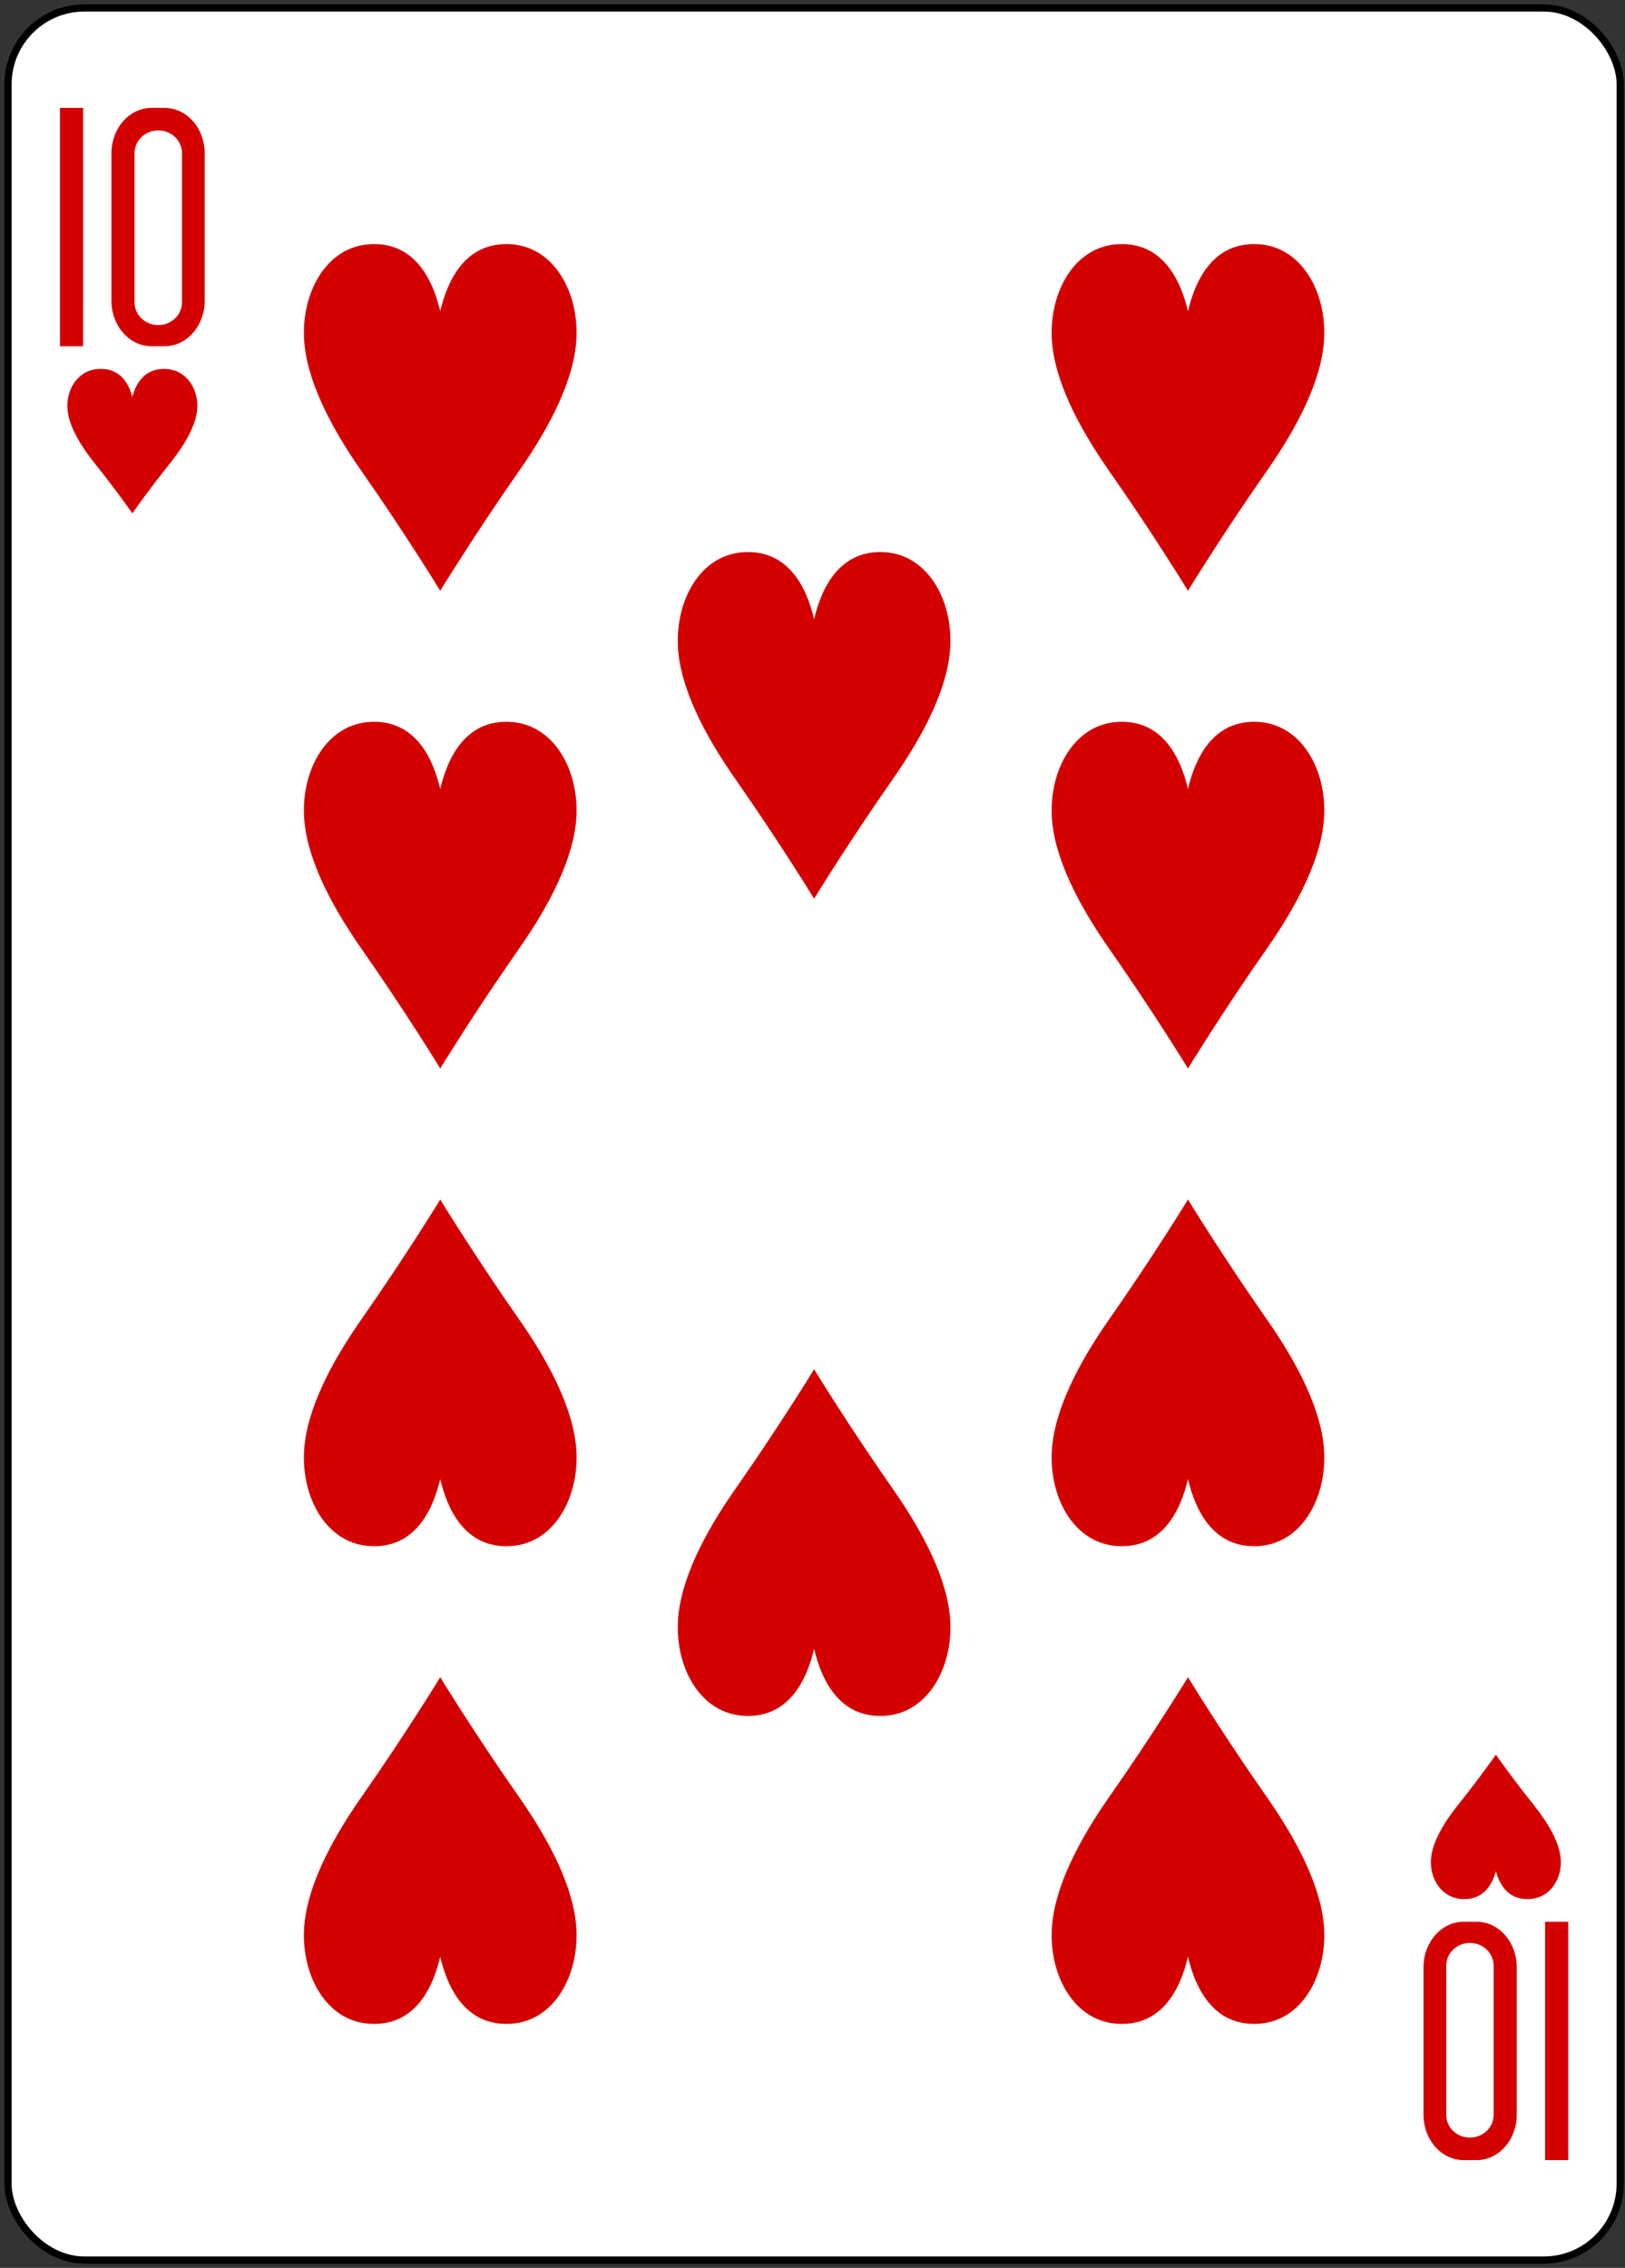 <?xml version="1.0" encoding="UTF-8"?>
<svg width="225px" height="314px" viewBox="0 0 225 314" version="1.1" xmlns="http://www.w3.org/2000/svg" xmlns:xlink="http://www.w3.org/1999/xlink">
    <rect x="0" y="0" width="225" height="314" fill="#333333" stroke="none"/>
    <!-- Generator: Sketch 50.2 (55047) - http://www.bohemiancoding.com/sketch -->
    <title>g101227</title>
    <desc>Created with Sketch.</desc>
    <defs></defs>
    <g id="Page-1" stroke="none" stroke-width="1" fill="none" fill-rule="evenodd">
        <g id="Platinum_52_Faces_v.2.0" transform="translate(-2378, -352)" fill-rule="nonzero">
            <g id="g101227" transform="translate(2378.547, 352.173)">
                <rect id="rect5839" stroke="#000000" stroke-width="0.997" fill="#FFFFFF" x="0.561" y="0.927" width="223.228" height="311.811" rx="10.582"></rect>
                <path d="M60.409,147.762 C60.409,147.762 55.743,140.107 49.448,131.106 C45.237,125.082 41.871,118.56 41.558,112.943 C41.199,106.525 44.597,100.087 50.749,99.775 C56.898,99.463 59.393,104.723 60.409,109.06 C61.425,104.723 63.921,99.463 70.07,99.775 C76.222,100.087 79.62,106.525 79.261,112.943 C78.948,118.56 75.581,125.082 71.37,131.106 C65.076,140.107 60.409,147.762 60.409,147.762 Z" id="path10308-5-1" fill="#D40000"></path>
                <path d="M17.779,70.9 C17.779,70.9 15.554,67.71 12.553,63.96 C10.546,61.45 8.94,58.733 8.791,56.392 C8.62,53.718 10.24,51.035 13.173,50.905 C16.105,50.776 17.295,52.967 17.779,54.774 C18.263,52.967 19.453,50.776 22.384,50.905 C25.318,51.035 26.938,53.718 26.767,56.392 C26.617,58.733 25.012,61.45 23.005,63.96 C20.004,67.71 17.779,70.9 17.779,70.9 Z" id="path10310-7-8" fill="#D40000"></path>
                <path d="M206.573,242.765 C206.573,242.765 204.349,245.954 201.348,249.705 C199.34,252.214 197.735,254.932 197.586,257.273 C197.415,259.947 199.035,262.629 201.968,262.759 C204.899,262.889 206.089,260.697 206.573,258.89 C207.058,260.697 208.248,262.889 211.179,262.759 C214.112,262.629 215.732,259.947 215.561,257.273 C215.412,254.932 213.807,252.214 211.799,249.705 C208.798,245.954 206.573,242.765 206.573,242.765 Z" id="path10312-3-5" fill="#D40000"></path>
                <path d="M112.176,124.262 C112.176,124.262 107.509,116.607 101.215,107.606 C97.004,101.582 93.637,95.06 93.324,89.443 C92.965,83.025 96.364,76.587 102.516,76.275 C108.664,75.963 111.16,81.223 112.176,85.56 C113.192,81.223 115.687,75.963 121.836,76.275 C127.988,76.587 131.386,83.025 131.027,89.443 C130.714,95.06 127.348,101.582 123.137,107.606 C116.842,116.607 112.176,124.262 112.176,124.262 Z" id="path10314-8-8" fill="#D40000"></path>
                <path d="M60.409,81.622 C60.409,81.622 55.743,73.966 49.448,64.965 C45.237,58.942 41.871,52.42 41.558,46.802 C41.199,40.385 44.597,33.947 50.749,33.635 C56.898,33.323 59.393,38.583 60.409,42.919 C61.425,38.583 63.921,33.323 70.07,33.635 C76.222,33.947 79.62,40.385 79.261,46.802 C78.948,52.42 75.581,58.942 71.37,64.965 C65.076,73.966 60.409,81.622 60.409,81.622 Z" id="path10318-3-7" fill="#D40000"></path>
                <path d="M163.942,147.762 C163.942,147.762 159.276,140.107 152.981,131.106 C148.77,125.082 145.404,118.56 145.091,112.943 C144.732,106.525 148.13,100.087 154.282,99.775 C160.431,99.463 162.926,104.723 163.942,109.06 C164.958,104.723 167.454,99.463 173.602,99.775 C179.755,100.087 183.153,106.525 182.794,112.943 C182.481,118.56 179.114,125.082 174.903,131.106 C168.609,140.107 163.942,147.762 163.942,147.762 Z" id="path10322-4-6" fill="#D40000"></path>
                <path d="M163.942,81.622 C163.942,81.622 159.276,73.966 152.981,64.965 C148.77,58.942 145.404,52.42 145.091,46.802 C144.732,40.385 148.13,33.947 154.282,33.635 C160.431,33.323 162.926,38.583 163.942,42.919 C164.958,38.583 167.454,33.323 173.602,33.635 C179.755,33.947 183.153,40.385 182.794,46.802 C182.481,52.42 179.114,58.942 174.903,64.965 C168.609,73.966 163.942,81.622 163.942,81.622 Z" id="path10324-9-8" fill="#D40000"></path>
                <path d="M112.176,189.402 C112.176,189.402 107.509,197.058 101.215,206.059 C97.004,212.082 93.637,218.604 93.324,224.222 C92.965,230.639 96.364,237.077 102.516,237.389 C108.664,237.701 111.16,232.441 112.176,228.105 C113.192,232.441 115.687,237.701 121.836,237.389 C127.988,237.077 131.386,230.639 131.027,224.222 C130.714,218.604 127.348,212.082 123.137,206.059 C116.842,197.058 112.176,189.402 112.176,189.402 Z" id="path10332-8-6" fill="#D40000"></path>
                <path d="M163.942,165.902 C163.942,165.902 159.276,173.558 152.981,182.559 C148.77,188.582 145.404,195.104 145.091,200.722 C144.732,207.139 148.13,213.577 154.282,213.889 C160.431,214.201 162.926,208.941 163.942,204.605 C164.958,208.941 167.454,214.201 173.602,213.889 C179.755,213.577 183.153,207.139 182.794,200.722 C182.481,195.104 179.114,188.582 174.903,182.559 C168.609,173.558 163.942,165.902 163.942,165.902 Z" id="path10334-5-0" fill="#D40000"></path>
                <path d="M60.409,165.902 C60.409,165.902 55.743,173.558 49.448,182.559 C45.237,188.582 41.871,195.104 41.558,200.722 C41.199,207.139 44.597,213.577 50.749,213.889 C56.898,214.201 59.393,208.941 60.409,204.605 C61.425,208.941 63.921,214.201 70.07,213.889 C76.222,213.577 79.62,207.139 79.261,200.722 C78.948,195.104 75.581,188.582 71.37,182.559 C65.076,173.558 60.409,165.902 60.409,165.902 Z" id="path10336-3-5" fill="#D40000"></path>
                <path d="M163.942,232.043 C163.942,232.043 159.276,239.698 152.981,248.699 C148.77,254.722 145.404,261.244 145.091,266.862 C144.732,273.28 148.13,279.718 154.282,280.03 C160.431,280.341 162.926,275.082 163.942,270.745 C164.958,275.082 167.454,280.341 173.602,280.03 C179.755,279.718 183.153,273.28 182.794,266.862 C182.481,261.244 179.114,254.722 174.903,248.699 C168.609,239.698 163.942,232.043 163.942,232.043 Z" id="path10338-2-9" fill="#D40000"></path>
                <path d="M60.409,232.043 C60.409,232.043 55.743,239.698 49.448,248.699 C45.237,254.722 41.871,261.244 41.558,266.862 C41.199,273.28 44.597,279.718 50.749,280.03 C56.898,280.341 59.393,275.082 60.409,270.745 C61.425,275.082 63.921,280.341 70.07,280.03 C76.222,279.718 79.62,273.28 79.261,266.862 C78.948,261.244 75.581,254.722 71.37,248.699 C65.076,239.698 60.409,232.043 60.409,232.043 Z" id="path10340-9-7" fill="#D40000"></path>
                <g id="g7724-24-8-9-7" transform="translate(7.176, 14.635)" fill="#D40000">
                    <g id="g8345-9-7-5-1">
                        <polygon id="path31-8-2-9-8" points="0.583 33.129 0.583 0.13 3.782 0.13 3.782 33.129"></polygon>
                        <path d="M13.264,0.129 C10.184,0.129 7.709,2.942 7.709,6.435 L7.709,26.824 C7.709,30.317 10.186,33.128 13.264,33.128 L15.061,33.128 C18.14,33.128 20.62,30.317 20.62,26.824 L20.62,6.435 C20.62,2.942 18.139,0.129 15.061,0.129 L13.264,0.129 Z M14.193,3.249 C16.011,3.249 17.473,4.644 17.473,6.388 L17.473,27.046 C17.473,28.79 16.011,30.198 14.193,30.198 C12.375,30.198 10.908,28.79 10.908,27.046 L10.908,6.388 C10.908,4.645 12.375,3.249 14.193,3.249 Z" id="path33-2-3-1-6"></path>
                    </g>
                </g>
                <g id="g7724-2-5-0-2-7" transform="translate(206.866, 282.2) rotate(-180) translate(-206.866, -282.2) translate(195.866, 264.701)" fill="#D40000">
                    <g id="g8345-5-0-9-6-9">
                        <g id="g10963-5-1" transform="translate(0.692, 0.671)">
                            <polygon id="path31-1-3-2-1-5" points="0.583 33.129 0.583 0.13 3.782 0.13 3.782 33.129"></polygon>
                            <path d="M13.264,0.129 C10.184,0.129 7.709,2.942 7.709,6.435 L7.709,26.824 C7.709,30.317 10.186,33.128 13.264,33.128 L15.061,33.128 C18.14,33.128 20.62,30.317 20.62,26.824 L20.62,6.435 C20.62,2.942 18.139,0.129 15.061,0.129 L13.264,0.129 Z M14.193,3.249 C16.011,3.249 17.473,4.644 17.473,6.388 L17.473,27.046 C17.473,28.79 16.011,30.198 14.193,30.198 C12.375,30.198 10.908,28.79 10.908,27.046 L10.908,6.388 C10.908,4.645 12.375,3.249 14.193,3.249 Z" id="path33-5-5-3-3-1"></path>
                        </g>
                    </g>
                </g>
            </g>
        </g>
    </g>
</svg>